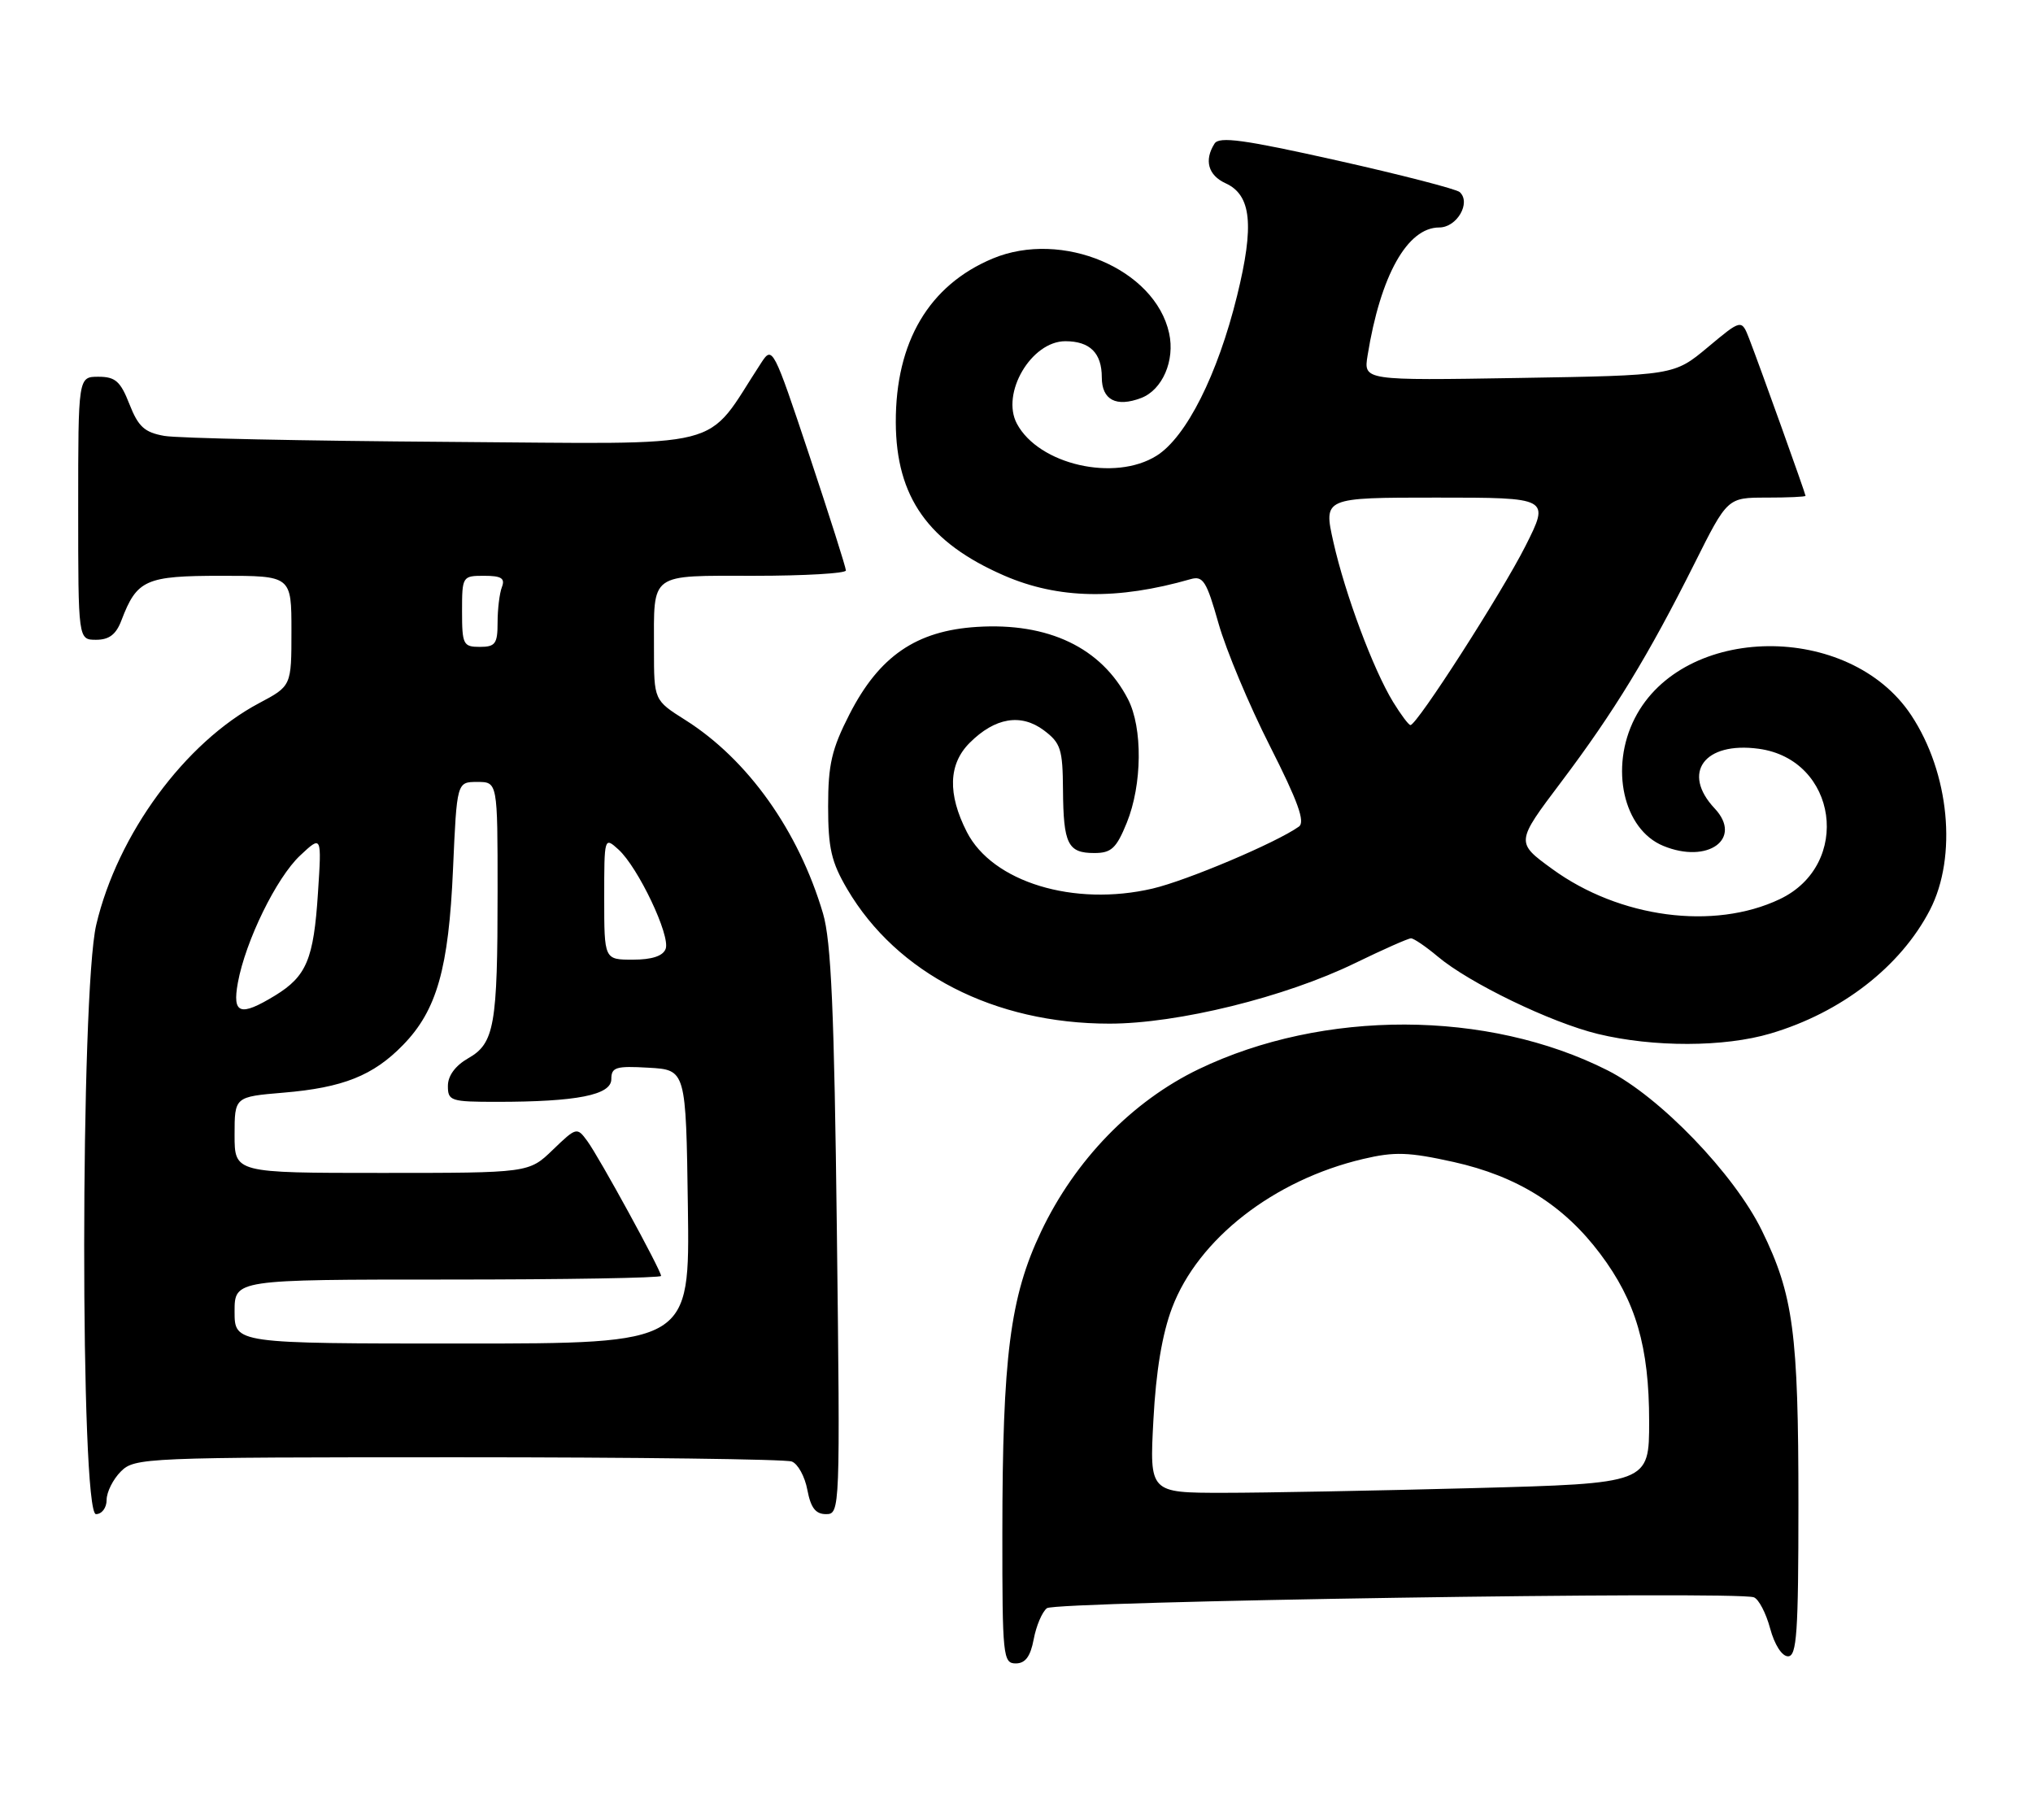 <?xml version="1.0" encoding="UTF-8" standalone="no"?>
<!DOCTYPE svg PUBLIC "-//W3C//DTD SVG 1.1//EN" "http://www.w3.org/Graphics/SVG/1.1/DTD/svg11.dtd" >
<svg xmlns="http://www.w3.org/2000/svg" xmlns:xlink="http://www.w3.org/1999/xlink" version="1.1" viewBox="0 0 286 256">
 <g >
 <path fill="currentColor"
d=" M 145.42 230.60 C 145.77 228.73 146.60 226.76 147.28 226.23 C 148.49 225.27 244.26 223.79 246.73 224.70 C 247.41 224.95 248.44 226.92 249.02 229.08 C 249.64 231.37 250.68 233.00 251.54 233.00 C 252.77 233.00 253.00 229.71 253.00 211.64 C 253.00 187.48 252.29 182.16 247.86 173.11 C 243.98 165.16 233.49 154.27 226.15 150.57 C 209.28 142.04 186.16 141.98 168.64 150.40 C 159.27 154.91 151.24 163.18 146.45 173.27 C 142.09 182.45 141.02 190.81 141.01 215.75 C 141.00 232.98 141.11 234.00 142.89 234.00 C 144.24 234.00 144.96 233.04 145.42 230.60 Z  M 15.00 211.00 C 15.00 209.90 15.90 208.10 17.00 207.00 C 18.94 205.06 20.33 205.00 64.42 205.00 C 89.40 205.00 110.54 205.27 111.39 205.60 C 112.25 205.92 113.23 207.72 113.58 209.60 C 114.06 212.12 114.74 213.00 116.21 213.00 C 118.18 213.00 118.20 212.44 117.73 173.25 C 117.36 142.24 116.93 132.40 115.78 128.50 C 112.34 116.87 105.21 106.84 96.40 101.28 C 92.00 98.50 92.00 98.50 92.00 91.33 C 92.00 80.43 91.22 81.00 106.11 81.00 C 113.20 81.00 119.00 80.66 119.00 80.25 C 119.00 79.84 116.68 72.54 113.85 64.04 C 108.80 48.89 108.66 48.63 107.10 51.02 C 98.89 63.55 103.35 62.43 63.00 62.16 C 42.92 62.02 24.98 61.65 23.12 61.32 C 20.34 60.83 19.46 60.04 18.21 56.86 C 16.95 53.64 16.23 53.00 13.85 53.00 C 11.00 53.00 11.00 53.00 11.00 71.50 C 11.00 90.00 11.00 90.00 13.52 90.00 C 15.36 90.00 16.34 89.25 17.09 87.25 C 19.27 81.54 20.48 81.00 31.15 81.00 C 41.00 81.00 41.00 81.00 41.00 88.75 C 41.00 96.50 41.00 96.50 36.44 98.92 C 26.02 104.45 16.54 117.35 13.54 130.09 C 11.30 139.59 11.27 213.00 13.50 213.00 C 14.33 213.00 15.00 212.11 15.00 211.00 Z  M 249.07 145.39 C 259.05 142.44 267.37 135.98 271.50 128.01 C 275.38 120.49 274.25 108.74 268.86 100.60 C 260.15 87.46 236.77 87.73 229.98 101.04 C 226.43 107.99 228.36 116.67 233.98 118.99 C 240.26 121.59 245.22 117.99 241.22 113.73 C 236.51 108.72 239.76 104.30 247.39 105.33 C 258.51 106.82 260.59 121.64 250.37 126.49 C 241.09 130.90 227.83 129.14 218.36 122.24 C 213.22 118.50 213.22 118.50 219.63 110.00 C 227.05 100.16 231.90 92.21 238.39 79.25 C 243.02 70.00 243.02 70.00 248.51 70.00 C 251.53 70.00 254.00 69.89 254.00 69.75 C 254.00 69.45 247.61 51.62 246.09 47.69 C 245.00 44.88 245.00 44.88 240.25 48.85 C 235.50 52.81 235.50 52.81 213.66 53.17 C 191.82 53.53 191.82 53.53 192.39 50.01 C 194.20 38.76 197.98 32.00 202.47 32.00 C 204.96 32.00 206.98 28.51 205.35 27.02 C 204.88 26.60 197.12 24.59 188.09 22.57 C 175.01 19.64 171.51 19.16 170.86 20.20 C 169.37 22.54 169.96 24.66 172.41 25.78 C 176.04 27.43 176.48 31.67 174.03 41.61 C 171.30 52.71 166.89 61.47 162.72 64.10 C 156.83 67.81 146.14 65.37 143.06 59.61 C 140.77 55.34 145.08 48.00 149.87 48.00 C 153.33 48.00 155.00 49.66 155.00 53.09 C 155.00 56.26 157.03 57.32 160.53 55.99 C 163.53 54.85 165.32 50.71 164.47 46.87 C 162.49 37.83 149.40 32.30 139.65 36.37 C 130.69 40.12 125.98 48.09 126.02 59.43 C 126.06 69.93 130.59 76.33 141.27 80.97 C 148.88 84.27 157.19 84.43 167.50 81.47 C 169.25 80.97 169.74 81.76 171.42 87.70 C 172.48 91.44 175.73 99.20 178.65 104.95 C 182.60 112.75 183.64 115.63 182.73 116.28 C 179.57 118.54 166.95 123.88 162.14 125.00 C 151.08 127.58 139.61 124.09 136.01 117.03 C 133.29 111.69 133.42 107.49 136.41 104.50 C 139.97 100.94 143.62 100.33 146.84 102.73 C 149.23 104.52 149.50 105.39 149.54 111.12 C 149.60 118.75 150.22 120.00 153.95 120.00 C 156.34 120.00 157.05 119.34 158.51 115.75 C 160.69 110.39 160.77 102.39 158.68 98.35 C 154.94 91.11 147.48 87.55 137.42 88.19 C 128.90 88.73 123.69 92.30 119.51 100.47 C 117.00 105.38 116.50 107.54 116.50 113.43 C 116.50 119.31 116.95 121.27 119.19 125.08 C 126.18 136.96 139.90 144.00 156.07 144.00 C 165.68 144.00 180.81 140.27 190.64 135.48 C 194.57 133.57 198.10 132.00 198.50 132.00 C 198.89 132.00 200.58 133.15 202.26 134.56 C 206.69 138.29 218.19 143.85 224.79 145.45 C 232.61 147.34 242.56 147.32 249.07 145.39 Z  M 162.26 199.75 C 162.62 192.91 163.49 187.66 164.89 183.97 C 168.55 174.29 179.19 166.00 191.75 163.04 C 196.19 161.99 198.16 162.06 204.49 163.46 C 213.45 165.46 219.97 169.53 225.11 176.37 C 230.13 183.04 232.00 189.43 232.00 199.95 C 232.00 208.68 232.00 208.68 207.25 209.34 C 193.64 209.70 177.82 210.00 172.11 210.00 C 161.71 210.00 161.71 210.00 162.26 199.75 Z  M 33.00 184.50 C 33.00 180.00 33.00 180.00 63.00 180.00 C 79.50 180.00 93.00 179.77 93.00 179.49 C 93.00 178.71 84.28 162.76 82.61 160.50 C 81.17 158.54 81.08 158.56 77.77 161.75 C 74.40 165.00 74.40 165.00 53.70 165.00 C 33.00 165.00 33.00 165.00 33.00 159.65 C 33.00 154.29 33.00 154.29 39.87 153.71 C 48.25 153.01 52.51 151.31 56.70 147.00 C 61.45 142.13 63.12 136.26 63.73 122.25 C 64.27 110.00 64.27 110.00 67.14 110.00 C 70.00 110.00 70.00 110.00 70.00 125.38 C 70.00 144.27 69.56 146.78 65.85 148.88 C 64.06 149.91 63.01 151.33 63.01 152.75 C 63.00 154.87 63.41 155.00 69.86 155.00 C 81.16 155.00 86.00 154.04 86.00 151.81 C 86.00 150.13 86.64 149.93 91.25 150.20 C 96.50 150.50 96.50 150.50 96.77 169.75 C 97.04 189.00 97.04 189.00 65.02 189.00 C 33.00 189.00 33.00 189.00 33.00 184.50 Z  M 33.46 138.25 C 34.54 132.36 38.89 123.47 42.22 120.35 C 45.26 117.50 45.26 117.50 44.73 125.62 C 44.13 134.95 43.12 137.34 38.69 140.05 C 33.78 143.04 32.66 142.66 33.46 138.25 Z  M 85.00 126.35 C 85.00 117.75 85.01 117.70 87.00 119.50 C 89.77 122.01 94.35 131.65 93.64 133.49 C 93.26 134.49 91.71 135.00 89.03 135.00 C 85.00 135.00 85.00 135.00 85.00 126.35 Z  M 65.00 86.00 C 65.00 81.07 65.05 81.00 68.11 81.00 C 70.53 81.00 71.08 81.35 70.61 82.58 C 70.27 83.45 70.00 85.70 70.00 87.58 C 70.00 90.56 69.68 91.00 67.50 91.00 C 65.17 91.00 65.00 90.67 65.00 86.00 Z  M 195.98 98.75 C 193.18 94.17 189.24 83.61 187.58 76.25 C 186.18 70.00 186.18 70.00 202.10 70.00 C 218.03 70.00 218.03 70.00 214.60 76.81 C 211.27 83.41 199.34 102.00 198.42 102.00 C 198.17 102.00 197.08 100.54 195.98 98.75 Z "/>
</g>
</svg>